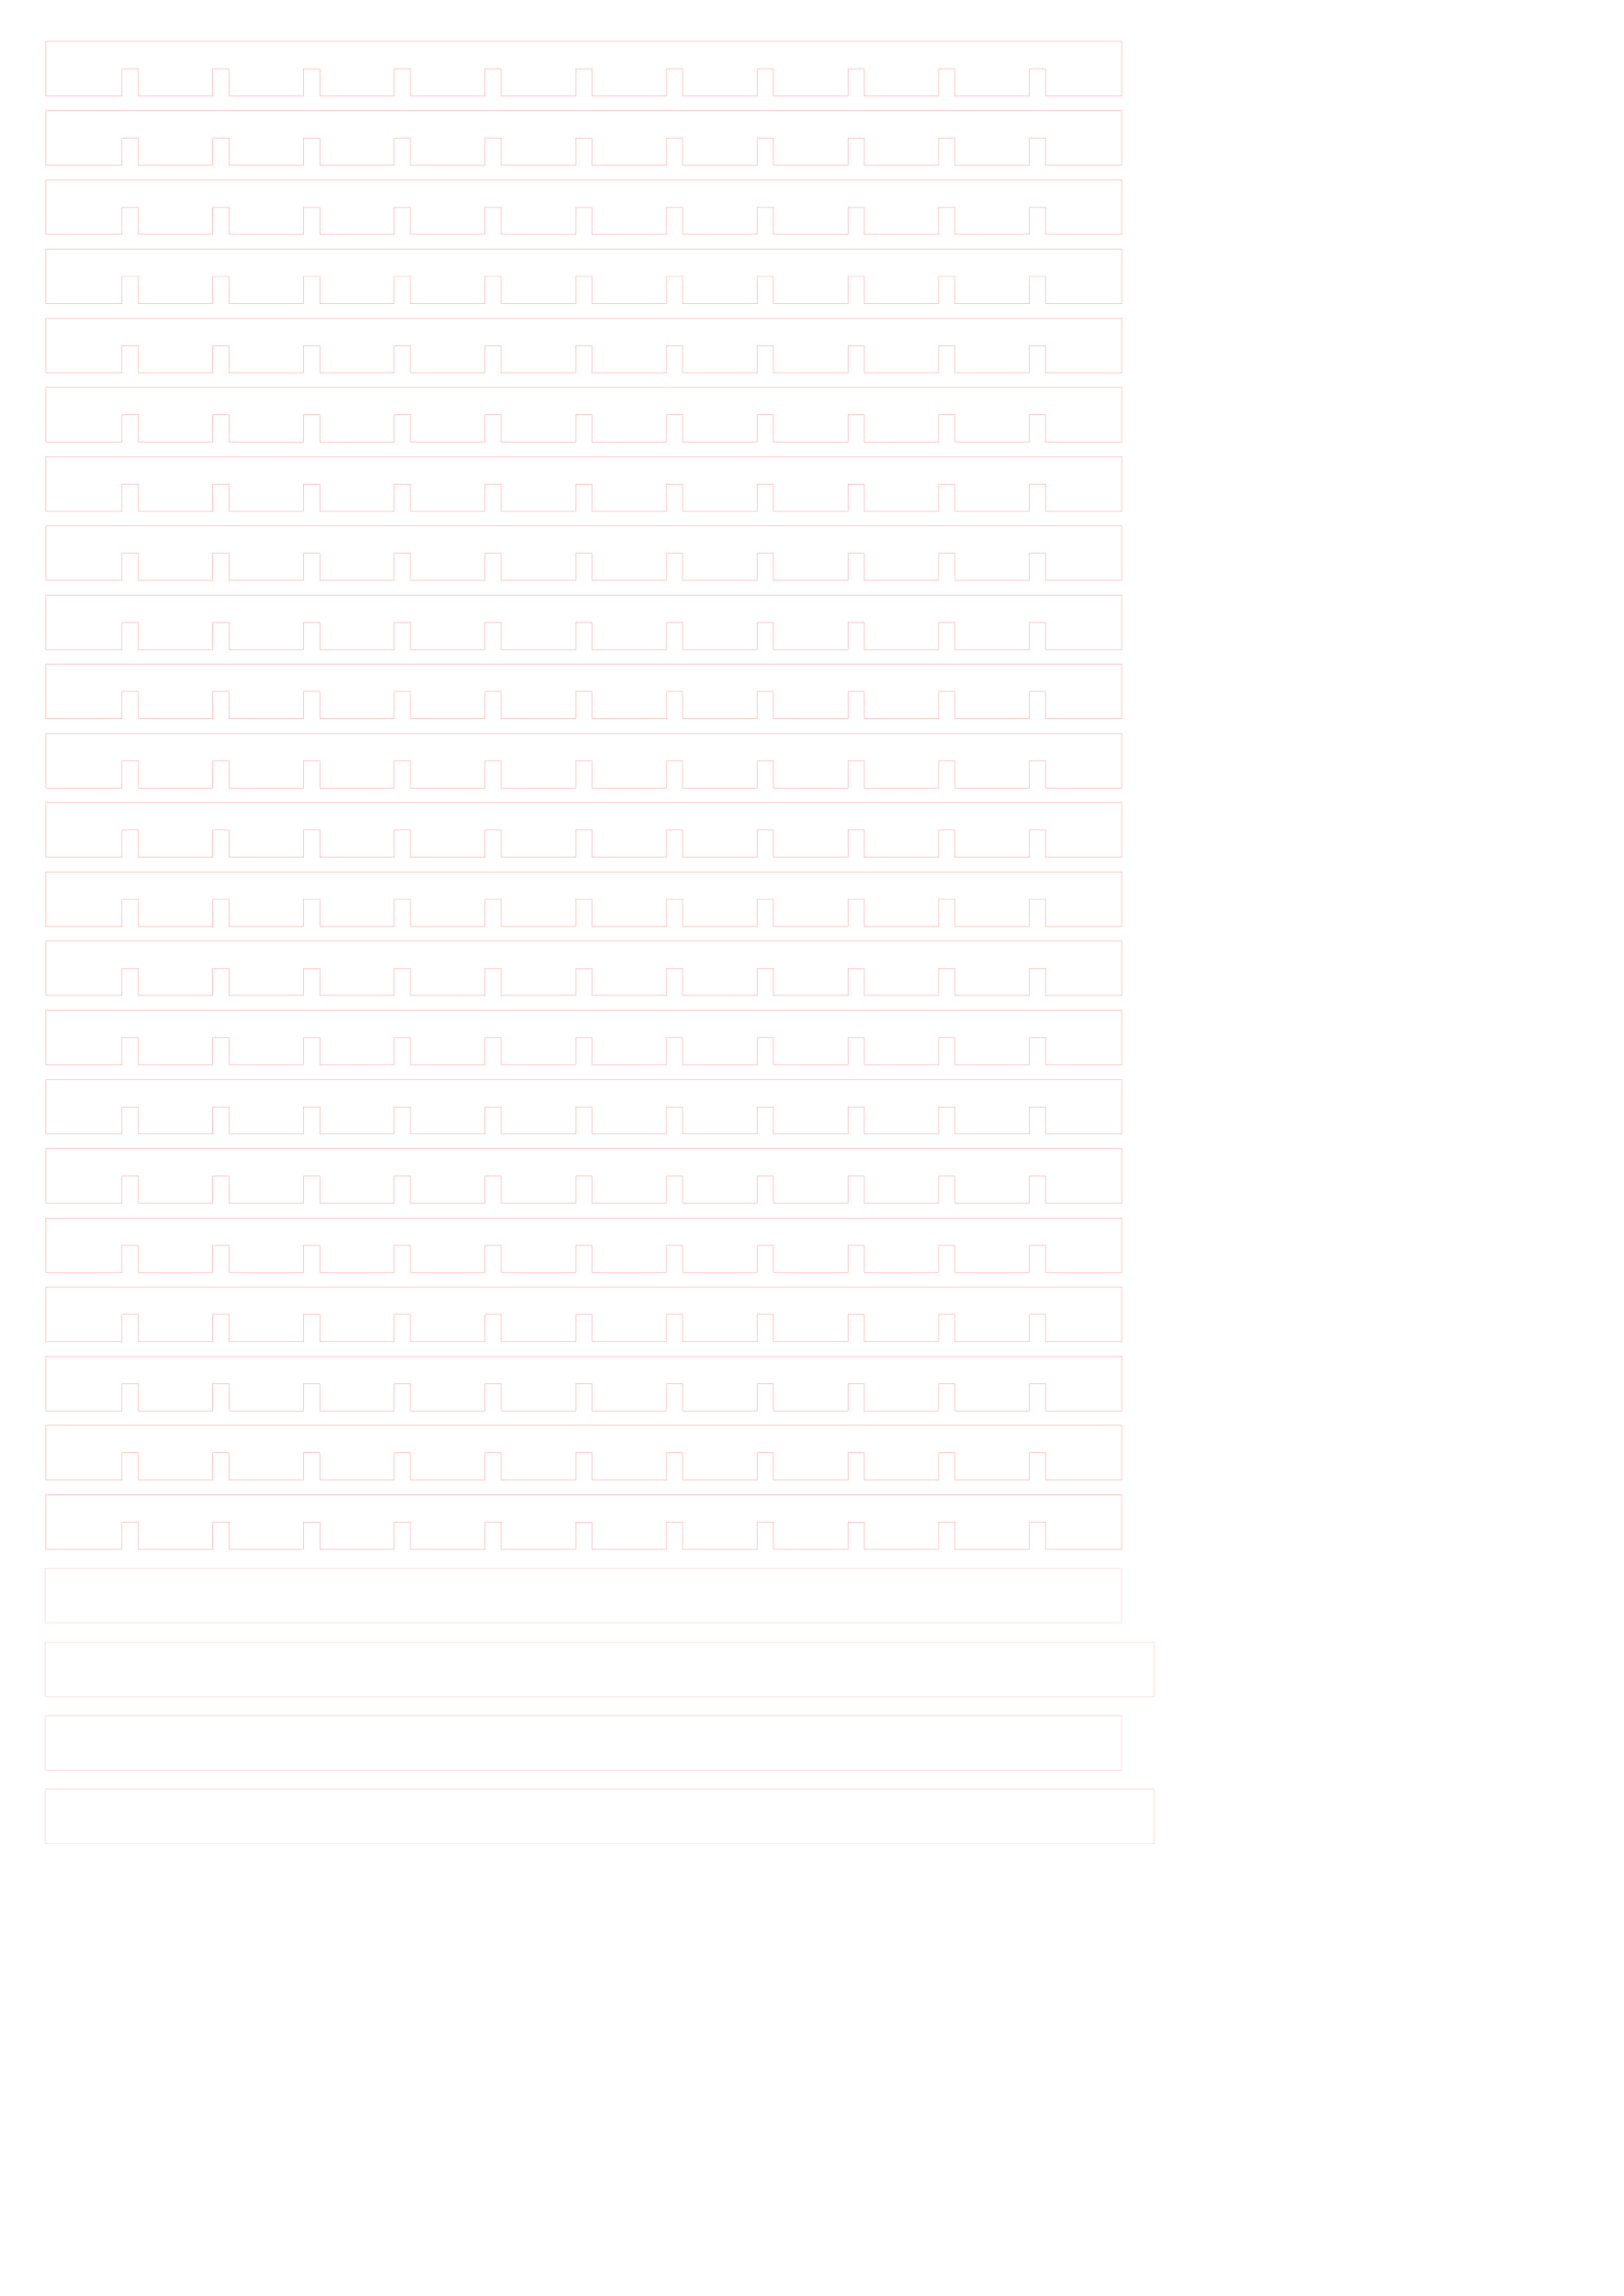 <?xml version="1.0" encoding="UTF-8" standalone="no"?>
<!-- Created with Inkscape (http://www.inkscape.org/) -->

<svg
   xmlns:dc="http://purl.org/dc/elements/1.1/"
   xmlns:cc="http://creativecommons.org/ns#"
   xmlns:rdf="http://www.w3.org/1999/02/22-rdf-syntax-ns#"
   xmlns:svg="http://www.w3.org/2000/svg"
   xmlns="http://www.w3.org/2000/svg"
   xmlns:sodipodi="http://sodipodi.sourceforge.net/DTD/sodipodi-0.dtd"
   xmlns:inkscape="http://www.inkscape.org/namespaces/inkscape"
   width="297mm"
   height="420mm"
   viewBox="0 0 1052.362 1488.189"
   id="svg2"
   version="1.1"
   inkscape:version="0.91 r13725"
   sodipodi:docname="wordclock-split.svg">
  <defs
     id="defs4" />
  <sodipodi:namedview
     id="base"
     pagecolor="#ffffff"
     bordercolor="#666666"
     borderopacity="1.0"
     inkscape:pageopacity="0.0"
     inkscape:pageshadow="2"
     inkscape:zoom="1"
     inkscape:cx="420.72853"
     inkscape:cy="1498.7872"
     inkscape:document-units="px"
     inkscape:current-layer="layer1"
     showgrid="true"
     inkscape:snap-path-clip="true"
     inkscape:snap-path-mask="true"
     objecttolerance="10000"
     inkscape:window-width="1536"
     inkscape:window-height="803"
     inkscape:window-x="-8"
     inkscape:window-y="-8"
     inkscape:window-maximized="1">
    <inkscape:grid
       type="xygrid"
       id="grid4142" />
  </sodipodi:namedview>
  <g
     inkscape:label="Layer 1"
     inkscape:groupmode="layer"
     id="layer1"
     transform="translate(0,435.827)">
    <path
       style="fill:none;fill-opacity:1;stroke:#ff0000;stroke-width:0.112;stroke-linecap:round;stroke-linejoin:round;stroke-miterlimit:4;stroke-dasharray:none;stroke-dashoffset:0;stroke-opacity:1"
       d="m 29.749,-408.915 0,35.32 49.348,0 0,-17.609 10.529,0 0,17.609 48.262,0 0,-17.609 10.529,0 0,17.609 48.27,0 0,-17.609 10.531,0 0,17.609 48.26,0 0,-17.609 10.531,0 0,17.609 48.275,0 0,-17.609 10.529,0 0,17.609 48.262,0 0,-17.609 10.529,0 0,17.609 48.27,0 0,-17.609 10.529,0 0,17.609 48.262,0 0,-17.609 10.529,0 0,17.609 48.27,0 0,-17.609 10.531,0 0,17.609 48.262,0 0,-17.609 10.529,0 0,17.609 48.27,0 0,-17.609 10.529,0 0,17.609 49.375,0 0,-35.32 -697.211,0 z"
       id="rect4286"
       inkscape:connector-curvature="0" />
    <path
       style="fill:none;fill-opacity:1;stroke:#ff0000;stroke-width:0.112;stroke-linecap:round;stroke-linejoin:round;stroke-miterlimit:4;stroke-dasharray:none;stroke-dashoffset:0;stroke-opacity:1"
       d="m 29.749,-364.067 0,35.32 49.348,0 0,-17.609 10.529,0 0,17.609 48.262,0 0,-17.609 10.529,0 0,17.609 48.27,0 0,-17.609 10.531,0 0,17.609 48.26,0 0,-17.609 10.531,0 0,17.609 48.275,0 0,-17.609 10.529,0 0,17.609 48.262,0 0,-17.609 10.529,0 0,17.609 48.27,0 0,-17.609 10.529,0 0,17.609 48.262,0 0,-17.609 10.529,0 0,17.609 48.27,0 0,-17.609 10.531,0 0,17.609 48.262,0 0,-17.609 10.529,0 0,17.609 48.27,0 0,-17.609 10.529,0 0,17.609 49.375,0 0,-35.32 -697.211,0 z"
       id="rect4286-6"
       inkscape:connector-curvature="0" />
    <path
       style="fill:none;fill-opacity:1;stroke:#ff0000;stroke-width:0.112;stroke-linecap:round;stroke-linejoin:round;stroke-miterlimit:4;stroke-dasharray:none;stroke-dashoffset:0;stroke-opacity:1"
       d="m 29.749,-319.219 0,35.32 49.348,0 0,-17.609 10.529,0 0,17.609 48.262,0 0,-17.609 10.529,0 0,17.609 48.27,0 0,-17.609 10.531,0 0,17.609 48.26,0 0,-17.609 10.531,0 0,17.609 48.275,0 0,-17.609 10.529,0 0,17.609 48.262,0 0,-17.609 10.529,0 0,17.609 48.27,0 0,-17.609 10.529,0 0,17.609 48.262,0 0,-17.609 10.529,0 0,17.609 48.27,0 0,-17.609 10.531,0 0,17.609 48.262,0 0,-17.609 10.529,0 0,17.609 48.27,0 0,-17.609 10.529,0 0,17.609 49.375,0 0,-35.32 -697.211,0 z"
       id="rect4286-0"
       inkscape:connector-curvature="0" />
    <path
       style="fill:none;fill-opacity:1;stroke:#ff0000;stroke-width:0.112;stroke-linecap:round;stroke-linejoin:round;stroke-miterlimit:4;stroke-dasharray:none;stroke-dashoffset:0;stroke-opacity:1"
       d="m 29.749,-274.371 0,35.32 49.348,0 0,-17.609 10.529,0 0,17.609 48.262,0 0,-17.609 10.529,0 0,17.609 48.27,0 0,-17.609 10.531,0 0,17.609 48.26,0 0,-17.609 10.531,0 0,17.609 48.275,0 0,-17.609 10.529,0 0,17.609 48.262,0 0,-17.609 10.529,0 0,17.609 48.27,0 0,-17.609 10.529,0 0,17.609 48.262,0 0,-17.609 10.529,0 0,17.609 48.27,0 0,-17.609 10.531,0 0,17.609 48.262,0 0,-17.609 10.529,0 0,17.609 48.27,0 0,-17.609 10.529,0 0,17.609 49.375,0 0,-35.32 -697.211,0 z"
       id="rect4286-6-1"
       inkscape:connector-curvature="0" />
    <path
       style="fill:none;fill-opacity:1;stroke:#ff0000;stroke-width:0.112;stroke-linecap:round;stroke-linejoin:round;stroke-miterlimit:4;stroke-dasharray:none;stroke-dashoffset:0;stroke-opacity:1"
       d="m 29.749,-229.524 0,35.32 49.348,0 0,-17.609 10.529,0 0,17.609 48.262,0 0,-17.609 10.529,0 0,17.609 48.27,0 0,-17.609 10.531,0 0,17.609 48.26,0 0,-17.609 10.531,0 0,17.609 48.275,0 0,-17.609 10.529,0 0,17.609 48.262,0 0,-17.609 10.529,0 0,17.609 48.27,0 0,-17.609 10.529,0 0,17.609 48.262,0 0,-17.609 10.529,0 0,17.609 48.27,0 0,-17.609 10.531,0 0,17.609 48.262,0 0,-17.609 10.529,0 0,17.609 48.27,0 0,-17.609 10.529,0 0,17.609 49.375,0 0,-35.32 -697.211,0 z"
       id="rect4286-8"
       inkscape:connector-curvature="0" />
    <path
       style="fill:none;fill-opacity:1;stroke:#ff0000;stroke-width:0.112;stroke-linecap:round;stroke-linejoin:round;stroke-miterlimit:4;stroke-dasharray:none;stroke-dashoffset:0;stroke-opacity:1"
       d="m 29.749,-184.676 0,35.32 49.348,0 0,-17.609 10.529,0 0,17.609 48.262,0 0,-17.609 10.529,0 0,17.609 48.27,0 0,-17.609 10.531,0 0,17.609 48.26,0 0,-17.609 10.531,0 0,17.609 48.275,0 0,-17.609 10.529,0 0,17.609 48.262,0 0,-17.609 10.529,0 0,17.609 48.27,0 0,-17.609 10.529,0 0,17.609 48.262,0 0,-17.609 10.529,0 0,17.609 48.27,0 0,-17.609 10.531,0 0,17.609 48.262,0 0,-17.609 10.529,0 0,17.609 48.27,0 0,-17.609 10.529,0 0,17.609 49.375,0 0,-35.32 -697.211,0 z"
       id="rect4286-6-4"
       inkscape:connector-curvature="0" />
    <path
       style="fill:none;fill-opacity:1;stroke:#ff0000;stroke-width:0.112;stroke-linecap:round;stroke-linejoin:round;stroke-miterlimit:4;stroke-dasharray:none;stroke-dashoffset:0;stroke-opacity:1"
       d="m 29.749,-139.828 0,35.32 49.348,0 0,-17.609 10.529,0 0,17.609 48.262,0 0,-17.609 10.529,0 0,17.609 48.27,0 0,-17.609 10.531,0 0,17.609 48.26,0 0,-17.609 10.531,0 0,17.609 48.275,0 0,-17.609 10.529,0 0,17.609 48.262,0 0,-17.609 10.529,0 0,17.609 48.27,0 0,-17.609 10.529,0 0,17.609 48.262,0 0,-17.609 10.529,0 0,17.609 48.27,0 0,-17.609 10.531,0 0,17.609 48.262,0 0,-17.609 10.529,0 0,17.609 48.27,0 0,-17.609 10.529,0 0,17.609 49.375,0 0,-35.32 -697.211,0 z"
       id="rect4286-64"
       inkscape:connector-curvature="0" />
    <path
       style="fill:none;fill-opacity:1;stroke:#ff0000;stroke-width:0.112;stroke-linecap:round;stroke-linejoin:round;stroke-miterlimit:4;stroke-dasharray:none;stroke-dashoffset:0;stroke-opacity:1"
       d="m 29.749,-94.98 0,35.32 49.348,0 0,-17.609 10.529,0 0,17.609 48.262,0 0,-17.609 10.529,0 0,17.609 48.27,0 0,-17.609 10.531,0 0,17.609 48.26,0 0,-17.609 10.531,0 0,17.609 48.275,0 0,-17.609 10.529,0 0,17.609 48.262,0 0,-17.609 10.529,0 0,17.609 48.27,0 0,-17.609 10.529,0 0,17.609 48.262,0 0,-17.609 10.529,0 0,17.609 48.27,0 0,-17.609 10.531,0 0,17.609 48.262,0 0,-17.609 10.529,0 0,17.609 48.27,0 0,-17.609 10.529,0 0,17.609 49.375,0 0,-35.32 -697.211,0 z"
       id="rect4286-6-5"
       inkscape:connector-curvature="0" />
    <path
       style="fill:none;fill-opacity:1;stroke:#ff0000;stroke-width:0.112;stroke-linecap:round;stroke-linejoin:round;stroke-miterlimit:4;stroke-dasharray:none;stroke-dashoffset:0;stroke-opacity:1"
       d="m 29.749,-50.132 0,35.32 49.348,0 0,-17.609 10.529,0 0,17.609 48.262,0 0,-17.609 10.529,0 0,17.609 48.27,0 0,-17.609 10.531,0 0,17.609 48.26,0 0,-17.609 10.531,0 0,17.609 48.275,0 0,-17.609 10.529,0 0,17.609 48.262,0 0,-17.609 10.529,0 0,17.609 48.27,0 0,-17.609 10.529,0 0,17.609 48.262,0 0,-17.609 10.529,0 0,17.609 48.27,0 0,-17.609 10.531,0 0,17.609 48.262,0 0,-17.609 10.529,0 0,17.609 48.27,0 0,-17.609 10.529,0 0,17.609 49.375,0 0,-35.32 -697.211,0 z"
       id="rect4286-0-9"
       inkscape:connector-curvature="0" />
    <path
       style="fill:none;fill-opacity:1;stroke:#ff0000;stroke-width:0.112;stroke-linecap:round;stroke-linejoin:round;stroke-miterlimit:4;stroke-dasharray:none;stroke-dashoffset:0;stroke-opacity:1"
       d="m 29.749,-5.284 0,35.32 49.348,0 0,-17.609 10.529,0 0,17.609 48.262,0 0,-17.609 10.529,0 0,17.609 48.27,0 0,-17.609 10.531,0 0,17.609 48.26,0 0,-17.609 10.531,0 0,17.609 48.275,0 0,-17.609 10.529,0 0,17.609 48.262,0 0,-17.609 10.529,0 0,17.609 48.27,0 0,-17.609 10.529,0 0,17.609 48.262,0 0,-17.609 10.529,0 0,17.609 48.27,0 0,-17.609 10.531,0 0,17.609 48.262,0 0,-17.609 10.529,0 0,17.609 48.27,0 0,-17.609 10.529,0 0,17.609 49.375,0 0,-35.32 -697.211,0 z"
       id="rect4286-6-1-1"
       inkscape:connector-curvature="0" />
    <path
       style="fill:none;fill-opacity:1;stroke:#ff0000;stroke-width:0.112;stroke-linecap:round;stroke-linejoin:round;stroke-miterlimit:4;stroke-dasharray:none;stroke-dashoffset:0;stroke-opacity:1"
       d="m 29.749,39.563 0,35.32 49.348,0 0,-17.609 10.529,0 0,17.609 48.262,0 0,-17.609 10.529,0 0,17.609 48.27,0 0,-17.609 10.531,0 0,17.609 48.26,0 0,-17.609 10.531,0 0,17.609 48.275,0 0,-17.609 10.529,0 0,17.609 48.262,0 0,-17.609 10.529,0 0,17.609 48.27,0 0,-17.609 10.529,0 0,17.609 48.262,0 0,-17.609 10.529,0 0,17.609 48.27,0 0,-17.609 10.531,0 0,17.609 48.262,0 0,-17.609 10.529,0 0,17.609 48.27,0 0,-17.609 10.529,0 0,17.609 49.375,0 0,-35.32 -697.211,0 z"
       id="rect4286-8-5"
       inkscape:connector-curvature="0" />
    <path
       style="fill:none;fill-opacity:1;stroke:#ff0000;stroke-width:0.112;stroke-linecap:round;stroke-linejoin:round;stroke-miterlimit:4;stroke-dasharray:none;stroke-dashoffset:0;stroke-opacity:1"
       d="m 29.749,84.411 0,35.32 49.348,0 0,-17.609 10.529,0 0,17.609 48.262,0 0,-17.609 10.529,0 0,17.609 48.27,0 0,-17.609 10.531,0 0,17.609 48.26,0 0,-17.609 10.531,0 0,17.609 48.275,0 0,-17.609 10.529,0 0,17.609 48.262,0 0,-17.609 10.529,0 0,17.609 48.27,0 0,-17.609 10.529,0 0,17.609 48.262,0 0,-17.609 10.529,0 0,17.609 48.27,0 0,-17.609 10.531,0 0,17.609 48.262,0 0,-17.609 10.529,0 0,17.609 48.27,0 0,-17.609 10.529,0 0,17.609 49.375,0 0,-35.32 -697.211,0 z"
       id="rect4286-6-4-6"
       inkscape:connector-curvature="0" />
    <path
       style="fill:none;fill-opacity:1;stroke:#ff0000;stroke-width:0.112;stroke-linecap:round;stroke-linejoin:round;stroke-miterlimit:4;stroke-dasharray:none;stroke-dashoffset:0;stroke-opacity:1"
       d="m 29.749,129.259 0,35.32 49.348,0 0,-17.609 10.529,0 0,17.609 48.262,0 0,-17.609 10.529,0 0,17.609 48.27,0 0,-17.609 10.531,0 0,17.609 48.26,0 0,-17.609 10.531,0 0,17.609 48.275,0 0,-17.609 10.529,0 0,17.609 48.262,0 0,-17.609 10.529,0 0,17.609 48.27,0 0,-17.609 10.529,0 0,17.609 48.262,0 0,-17.609 10.529,0 0,17.609 48.27,0 0,-17.609 10.531,0 0,17.609 48.262,0 0,-17.609 10.529,0 0,17.609 48.27,0 0,-17.609 10.529,0 0,17.609 49.375,0 0,-35.32 -697.211,0 z"
       id="rect4286-5"
       inkscape:connector-curvature="0" />
    <path
       style="fill:none;fill-opacity:1;stroke:#ff0000;stroke-width:0.112;stroke-linecap:round;stroke-linejoin:round;stroke-miterlimit:4;stroke-dasharray:none;stroke-dashoffset:0;stroke-opacity:1"
       d="m 29.749,174.107 0,35.32 49.348,0 0,-17.609 10.529,0 0,17.609 48.262,0 0,-17.609 10.529,0 0,17.609 48.27,0 0,-17.609 10.531,0 0,17.609 48.26,0 0,-17.609 10.531,0 0,17.609 48.275,0 0,-17.609 10.529,0 0,17.609 48.262,0 0,-17.609 10.529,0 0,17.609 48.27,0 0,-17.609 10.529,0 0,17.609 48.262,0 0,-17.609 10.529,0 0,17.609 48.27,0 0,-17.609 10.531,0 0,17.609 48.262,0 0,-17.609 10.529,0 0,17.609 48.27,0 0,-17.609 10.529,0 0,17.609 49.375,0 0,-35.32 -697.211,0 z"
       id="rect4286-6-9"
       inkscape:connector-curvature="0" />
    <path
       style="fill:none;fill-opacity:1;stroke:#ff0000;stroke-width:0.112;stroke-linecap:round;stroke-linejoin:round;stroke-miterlimit:4;stroke-dasharray:none;stroke-dashoffset:0;stroke-opacity:1"
       d="m 29.749,218.955 0,35.32 49.348,0 0,-17.609 10.529,0 0,17.609 48.262,0 0,-17.609 10.529,0 0,17.609 48.27,0 0,-17.609 10.531,0 0,17.609 48.26,0 0,-17.609 10.531,0 0,17.609 48.275,0 0,-17.609 10.529,0 0,17.609 48.262,0 0,-17.609 10.529,0 0,17.609 48.27,0 0,-17.609 10.529,0 0,17.609 48.262,0 0,-17.609 10.529,0 0,17.609 48.27,0 0,-17.609 10.531,0 0,17.609 48.262,0 0,-17.609 10.529,0 0,17.609 48.27,0 0,-17.609 10.529,0 0,17.609 49.375,0 0,-35.32 -697.211,0 z"
       id="rect4286-0-5"
       inkscape:connector-curvature="0" />
    <path
       style="fill:none;fill-opacity:1;stroke:#ff0000;stroke-width:0.112;stroke-linecap:round;stroke-linejoin:round;stroke-miterlimit:4;stroke-dasharray:none;stroke-dashoffset:0;stroke-opacity:1"
       d="m 29.749,263.803 0,35.32 49.348,0 0,-17.609 10.529,0 0,17.609 48.262,0 0,-17.609 10.529,0 0,17.609 48.27,0 0,-17.609 10.531,0 0,17.609 48.26,0 0,-17.609 10.531,0 0,17.609 48.275,0 0,-17.609 10.529,0 0,17.609 48.262,0 0,-17.609 10.529,0 0,17.609 48.27,0 0,-17.609 10.529,0 0,17.609 48.262,0 0,-17.609 10.529,0 0,17.609 48.27,0 0,-17.609 10.531,0 0,17.609 48.262,0 0,-17.609 10.529,0 0,17.609 48.27,0 0,-17.609 10.529,0 0,17.609 49.375,0 0,-35.32 -697.211,0 z"
       id="rect4286-6-1-0"
       inkscape:connector-curvature="0" />
    <path
       style="fill:none;fill-opacity:1;stroke:#ff0000;stroke-width:0.112;stroke-linecap:round;stroke-linejoin:round;stroke-miterlimit:4;stroke-dasharray:none;stroke-dashoffset:0;stroke-opacity:1"
       d="m 29.749,308.651 0,35.32 49.348,0 0,-17.609 10.529,0 0,17.609 48.262,0 0,-17.609 10.529,0 0,17.609 48.27,0 0,-17.609 10.531,0 0,17.609 48.26,0 0,-17.609 10.531,0 0,17.609 48.275,0 0,-17.609 10.529,0 0,17.609 48.262,0 0,-17.609 10.529,0 0,17.609 48.27,0 0,-17.609 10.529,0 0,17.609 48.262,0 0,-17.609 10.529,0 0,17.609 48.27,0 0,-17.609 10.531,0 0,17.609 48.262,0 0,-17.609 10.529,0 0,17.609 48.27,0 0,-17.609 10.529,0 0,17.609 49.375,0 0,-35.32 -697.211,0 z"
       id="rect4286-8-8"
       inkscape:connector-curvature="0" />
    <path
       style="fill:none;fill-opacity:1;stroke:#ff0000;stroke-width:0.112;stroke-linecap:round;stroke-linejoin:round;stroke-miterlimit:4;stroke-dasharray:none;stroke-dashoffset:0;stroke-opacity:1"
       d="m 29.749,353.498 0,35.32 49.348,0 0,-17.609 10.529,0 0,17.609 48.262,0 0,-17.609 10.529,0 0,17.609 48.27,0 0,-17.609 10.531,0 0,17.609 48.26,0 0,-17.609 10.531,0 0,17.609 48.275,0 0,-17.609 10.529,0 0,17.609 48.262,0 0,-17.609 10.529,0 0,17.609 48.27,0 0,-17.609 10.529,0 0,17.609 48.262,0 0,-17.609 10.529,0 0,17.609 48.27,0 0,-17.609 10.531,0 0,17.609 48.262,0 0,-17.609 10.529,0 0,17.609 48.27,0 0,-17.609 10.529,0 0,17.609 49.375,0 0,-35.32 -697.211,0 z"
       id="rect4286-6-4-3"
       inkscape:connector-curvature="0" />
    <path
       style="fill:none;fill-opacity:1;stroke:#ff0000;stroke-width:0.112;stroke-linecap:round;stroke-linejoin:round;stroke-miterlimit:4;stroke-dasharray:none;stroke-dashoffset:0;stroke-opacity:1"
       d="m 29.749,398.346 0,35.32 49.348,0 0,-17.609 10.529,0 0,17.609 48.262,0 0,-17.609 10.529,0 0,17.609 48.27,0 0,-17.609 10.531,0 0,17.609 48.26,0 0,-17.609 10.531,0 0,17.609 48.275,0 0,-17.609 10.529,0 0,17.609 48.262,0 0,-17.609 10.529,0 0,17.609 48.27,0 0,-17.609 10.529,0 0,17.609 48.262,0 0,-17.609 10.529,0 0,17.609 48.27,0 0,-17.609 10.531,0 0,17.609 48.262,0 0,-17.609 10.529,0 0,17.609 48.27,0 0,-17.609 10.529,0 0,17.609 49.375,0 0,-35.32 -697.211,0 z"
       id="rect4286-64-7"
       inkscape:connector-curvature="0" />
    <path
       style="fill:none;fill-opacity:1;stroke:#ff0000;stroke-width:0.112;stroke-linecap:round;stroke-linejoin:round;stroke-miterlimit:4;stroke-dasharray:none;stroke-dashoffset:0;stroke-opacity:1"
       d="m 29.749,443.194 0,35.32 49.348,0 0,-17.609 10.529,0 0,17.609 48.262,0 0,-17.609 10.529,0 0,17.609 48.27,0 0,-17.609 10.531,0 0,17.609 48.26,0 0,-17.609 10.531,0 0,17.609 48.275,0 0,-17.609 10.529,0 0,17.609 48.262,0 0,-17.609 10.529,0 0,17.609 48.27,0 0,-17.609 10.529,0 0,17.609 48.262,0 0,-17.609 10.529,0 0,17.609 48.27,0 0,-17.609 10.531,0 0,17.609 48.262,0 0,-17.609 10.529,0 0,17.609 48.27,0 0,-17.609 10.529,0 0,17.609 49.375,0 0,-35.32 -697.211,0 z"
       id="rect4286-6-5-3"
       inkscape:connector-curvature="0" />
    <path
       style="fill:none;fill-opacity:1;stroke:#ff0000;stroke-width:0.112;stroke-linecap:round;stroke-linejoin:round;stroke-miterlimit:4;stroke-dasharray:none;stroke-dashoffset:0;stroke-opacity:1"
       d="m 29.749,488.042 0,35.32 49.348,0 0,-17.609 10.529,0 0,17.609 48.262,0 0,-17.609 10.529,0 0,17.609 48.27,0 0,-17.609 10.531,0 0,17.609 48.26,0 0,-17.609 10.531,0 0,17.609 48.275,0 0,-17.609 10.529,0 0,17.609 48.262,0 0,-17.609 10.529,0 0,17.609 48.27,0 0,-17.609 10.529,0 0,17.609 48.262,0 0,-17.609 10.529,0 0,17.609 48.27,0 0,-17.609 10.531,0 0,17.609 48.262,0 0,-17.609 10.529,0 0,17.609 48.27,0 0,-17.609 10.529,0 0,17.609 49.375,0 0,-35.32 -697.211,0 z"
       id="rect4286-0-9-5"
       inkscape:connector-curvature="0" />
    <path
       style="fill:none;fill-opacity:1;stroke:#ff0000;stroke-width:0.112;stroke-linecap:round;stroke-linejoin:round;stroke-miterlimit:4;stroke-dasharray:none;stroke-dashoffset:0;stroke-opacity:1"
       d="m 29.749,532.89 0,35.32 49.348,0 0,-17.609 10.529,0 0,17.609 48.262,0 0,-17.609 10.529,0 0,17.609 48.27,0 0,-17.609 10.531,0 0,17.609 48.26,0 0,-17.609 10.531,0 0,17.609 48.275,0 0,-17.609 10.529,0 0,17.609 48.262,0 0,-17.609 10.529,0 0,17.609 48.27,0 0,-17.609 10.529,0 0,17.609 48.262,0 0,-17.609 10.529,0 0,17.609 48.27,0 0,-17.609 10.531,0 0,17.609 48.262,0 0,-17.609 10.529,0 0,17.609 48.27,0 0,-17.609 10.529,0 0,17.609 49.375,0 0,-35.32 -697.211,0 z"
       id="rect4286-6-1-1-6"
       inkscape:connector-curvature="0" />
    <rect
       style="fill:none;fill-opacity:1;stroke:#ff0000;stroke-width:0.07;stroke-linecap:round;stroke-linejoin:round;stroke-miterlimit:4;stroke-dasharray:none;stroke-dashoffset:0;stroke-opacity:1"
       id="rect4645"
       width="697.253"
       height="35.363"
       x="29.352"
       y="676.094" />
    <rect
       style="fill:none;fill-opacity:1;stroke:#ff0000;stroke-width:0.069;stroke-linecap:round;stroke-linejoin:round;stroke-miterlimit:4;stroke-dasharray:none;stroke-dashoffset:0;stroke-opacity:1"
       id="rect4647"
       width="718.514"
       height="35.364"
       x="29.351"
       y="723.836" />
    <rect
       style="fill:none;fill-opacity:1;stroke:#ff0000;stroke-width:0.07;stroke-linecap:round;stroke-linejoin:round;stroke-miterlimit:4;stroke-dasharray:none;stroke-dashoffset:0;stroke-opacity:1"
       id="rect4645-7"
       width="697.253"
       height="35.363"
       x="29.352"
       y="580.61" />
    <rect
       style="fill:none;fill-opacity:1;stroke:#ff0000;stroke-width:0.069;stroke-linecap:round;stroke-linejoin:round;stroke-miterlimit:4;stroke-dasharray:none;stroke-dashoffset:0;stroke-opacity:1"
       id="rect4647-6"
       width="718.514"
       height="35.364"
       x="29.351"
       y="628.352" />
  </g>
</svg>
